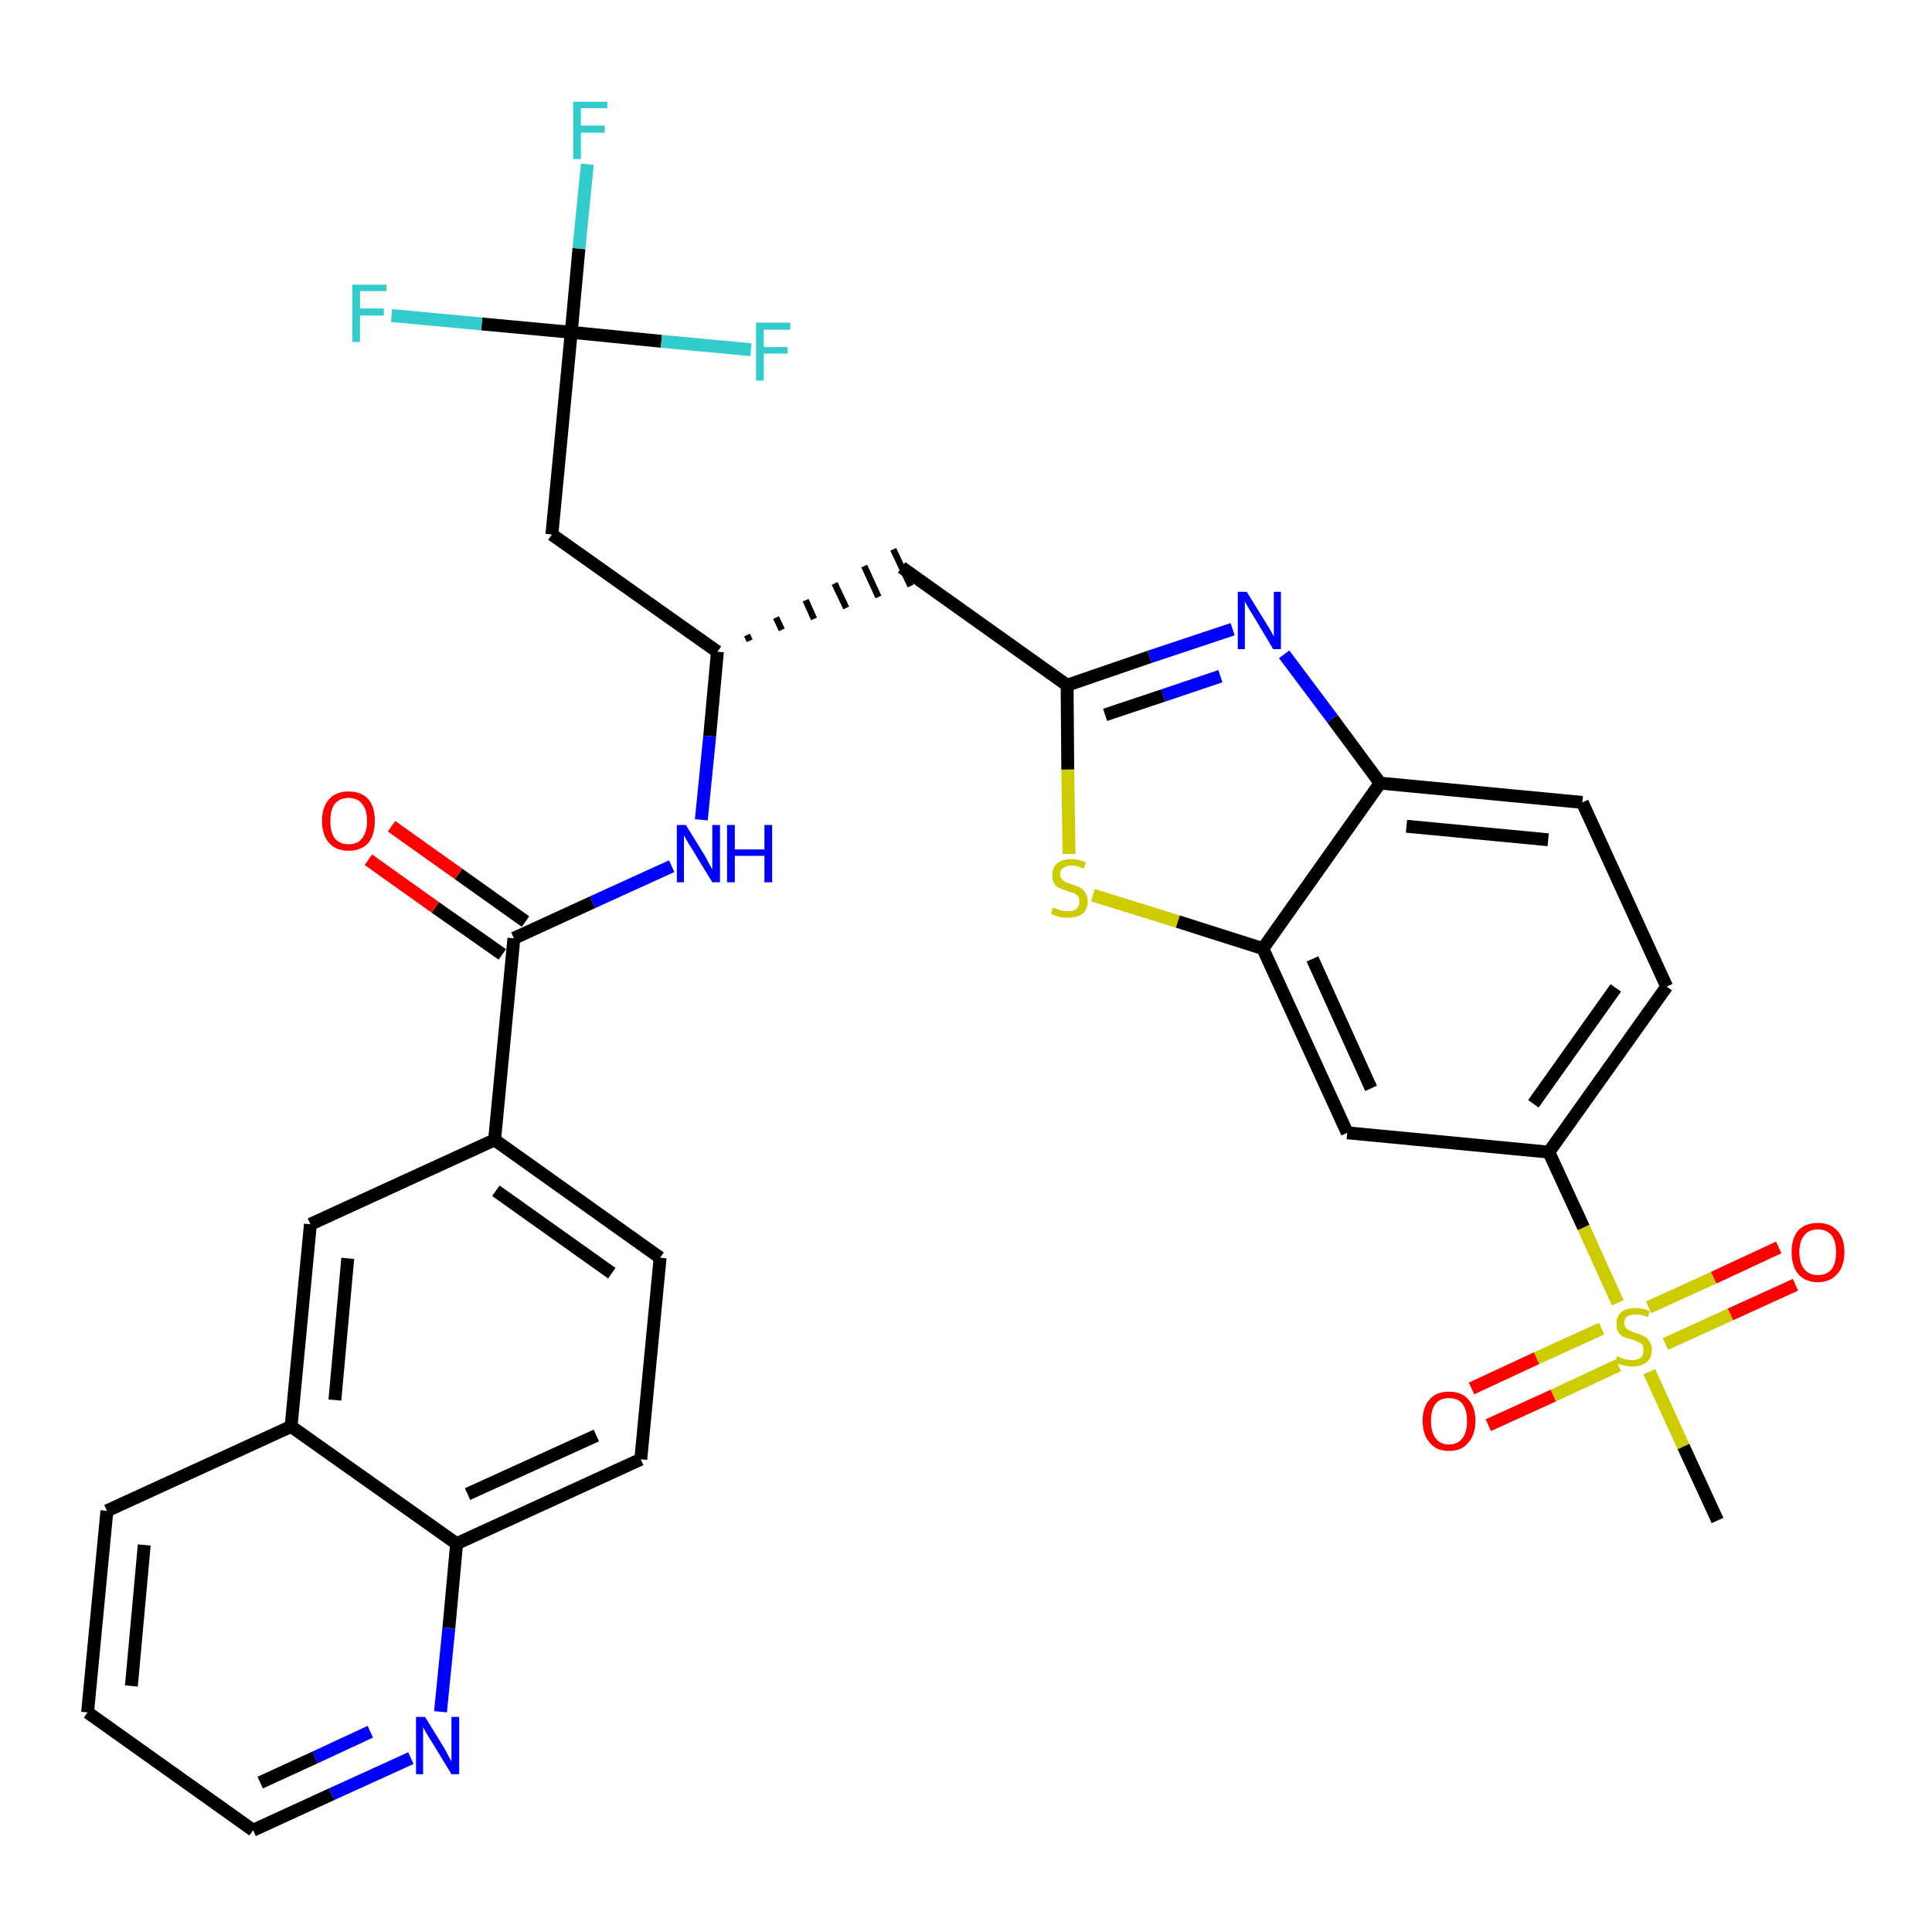 <?xml version='1.0' encoding='iso-8859-1'?>
<svg version='1.1' baseProfile='full'
              xmlns='http://www.w3.org/2000/svg'
                      xmlns:rdkit='http://www.rdkit.org/xml'
                      xmlns:xlink='http://www.w3.org/1999/xlink'
                  xml:space='preserve'
width='300px' height='300px' viewBox='0 0 300 300'>
<!-- END OF HEADER -->
<path class='bond-0 atom-0 atom-1' d='M 266.7,236.1 L 261.4,224.6' style='fill:none;fill-rule:evenodd;stroke:#000000;stroke-width:2.0px;stroke-linecap:butt;stroke-linejoin:miter;stroke-opacity:1' />
<path class='bond-0 atom-0 atom-1' d='M 261.4,224.6 L 256.1,213.0' style='fill:none;fill-rule:evenodd;stroke:#CCCC00;stroke-width:2.0px;stroke-linecap:butt;stroke-linejoin:miter;stroke-opacity:1' />
<path class='bond-1 atom-1 atom-2' d='M 258.6,208.7 L 268.7,204.1' style='fill:none;fill-rule:evenodd;stroke:#CCCC00;stroke-width:2.0px;stroke-linecap:butt;stroke-linejoin:miter;stroke-opacity:1' />
<path class='bond-1 atom-1 atom-2' d='M 268.7,204.1 L 278.8,199.5' style='fill:none;fill-rule:evenodd;stroke:#FF0000;stroke-width:2.0px;stroke-linecap:butt;stroke-linejoin:miter;stroke-opacity:1' />
<path class='bond-1 atom-1 atom-2' d='M 256.0,203.0 L 266.1,198.4' style='fill:none;fill-rule:evenodd;stroke:#CCCC00;stroke-width:2.0px;stroke-linecap:butt;stroke-linejoin:miter;stroke-opacity:1' />
<path class='bond-1 atom-1 atom-2' d='M 266.1,198.4 L 276.2,193.7' style='fill:none;fill-rule:evenodd;stroke:#FF0000;stroke-width:2.0px;stroke-linecap:butt;stroke-linejoin:miter;stroke-opacity:1' />
<path class='bond-2 atom-1 atom-3' d='M 248.7,206.3 L 238.6,210.9' style='fill:none;fill-rule:evenodd;stroke:#CCCC00;stroke-width:2.0px;stroke-linecap:butt;stroke-linejoin:miter;stroke-opacity:1' />
<path class='bond-2 atom-1 atom-3' d='M 238.6,210.9 L 228.5,215.6' style='fill:none;fill-rule:evenodd;stroke:#FF0000;stroke-width:2.0px;stroke-linecap:butt;stroke-linejoin:miter;stroke-opacity:1' />
<path class='bond-2 atom-1 atom-3' d='M 251.3,212.0 L 241.2,216.7' style='fill:none;fill-rule:evenodd;stroke:#CCCC00;stroke-width:2.0px;stroke-linecap:butt;stroke-linejoin:miter;stroke-opacity:1' />
<path class='bond-2 atom-1 atom-3' d='M 241.2,216.7 L 231.1,221.3' style='fill:none;fill-rule:evenodd;stroke:#FF0000;stroke-width:2.0px;stroke-linecap:butt;stroke-linejoin:miter;stroke-opacity:1' />
<path class='bond-3 atom-1 atom-4' d='M 251.2,202.3 L 245.9,190.6' style='fill:none;fill-rule:evenodd;stroke:#CCCC00;stroke-width:2.0px;stroke-linecap:butt;stroke-linejoin:miter;stroke-opacity:1' />
<path class='bond-3 atom-1 atom-4' d='M 245.9,190.6 L 240.5,178.9' style='fill:none;fill-rule:evenodd;stroke:#000000;stroke-width:2.0px;stroke-linecap:butt;stroke-linejoin:miter;stroke-opacity:1' />
<path class='bond-4 atom-4 atom-5' d='M 240.5,178.9 L 258.8,153.2' style='fill:none;fill-rule:evenodd;stroke:#000000;stroke-width:2.0px;stroke-linecap:butt;stroke-linejoin:miter;stroke-opacity:1' />
<path class='bond-4 atom-4 atom-5' d='M 238.1,171.4 L 250.9,153.4' style='fill:none;fill-rule:evenodd;stroke:#000000;stroke-width:2.0px;stroke-linecap:butt;stroke-linejoin:miter;stroke-opacity:1' />
<path class='bond-32 atom-32 atom-4' d='M 209.2,175.9 L 240.5,178.9' style='fill:none;fill-rule:evenodd;stroke:#000000;stroke-width:2.0px;stroke-linecap:butt;stroke-linejoin:miter;stroke-opacity:1' />
<path class='bond-5 atom-5 atom-6' d='M 258.8,153.2 L 245.7,124.6' style='fill:none;fill-rule:evenodd;stroke:#000000;stroke-width:2.0px;stroke-linecap:butt;stroke-linejoin:miter;stroke-opacity:1' />
<path class='bond-6 atom-6 atom-7' d='M 245.7,124.6 L 214.3,121.6' style='fill:none;fill-rule:evenodd;stroke:#000000;stroke-width:2.0px;stroke-linecap:butt;stroke-linejoin:miter;stroke-opacity:1' />
<path class='bond-6 atom-6 atom-7' d='M 240.4,130.4 L 218.4,128.3' style='fill:none;fill-rule:evenodd;stroke:#000000;stroke-width:2.0px;stroke-linecap:butt;stroke-linejoin:miter;stroke-opacity:1' />
<path class='bond-7 atom-7 atom-8' d='M 214.3,121.6 L 206.9,111.6' style='fill:none;fill-rule:evenodd;stroke:#000000;stroke-width:2.0px;stroke-linecap:butt;stroke-linejoin:miter;stroke-opacity:1' />
<path class='bond-7 atom-7 atom-8' d='M 206.9,111.6 L 199.4,101.6' style='fill:none;fill-rule:evenodd;stroke:#0000FF;stroke-width:2.0px;stroke-linecap:butt;stroke-linejoin:miter;stroke-opacity:1' />
<path class='bond-33 atom-31 atom-7' d='M 196.1,147.3 L 214.3,121.6' style='fill:none;fill-rule:evenodd;stroke:#000000;stroke-width:2.0px;stroke-linecap:butt;stroke-linejoin:miter;stroke-opacity:1' />
<path class='bond-8 atom-8 atom-9' d='M 191.4,97.7 L 178.5,102.0' style='fill:none;fill-rule:evenodd;stroke:#0000FF;stroke-width:2.0px;stroke-linecap:butt;stroke-linejoin:miter;stroke-opacity:1' />
<path class='bond-8 atom-8 atom-9' d='M 178.5,102.0 L 165.7,106.4' style='fill:none;fill-rule:evenodd;stroke:#000000;stroke-width:2.0px;stroke-linecap:butt;stroke-linejoin:miter;stroke-opacity:1' />
<path class='bond-8 atom-8 atom-9' d='M 189.5,105.0 L 180.6,108.0' style='fill:none;fill-rule:evenodd;stroke:#0000FF;stroke-width:2.0px;stroke-linecap:butt;stroke-linejoin:miter;stroke-opacity:1' />
<path class='bond-8 atom-8 atom-9' d='M 180.6,108.0 L 171.6,111.0' style='fill:none;fill-rule:evenodd;stroke:#000000;stroke-width:2.0px;stroke-linecap:butt;stroke-linejoin:miter;stroke-opacity:1' />
<path class='bond-9 atom-9 atom-10' d='M 165.7,106.4 L 140.0,88.1' style='fill:none;fill-rule:evenodd;stroke:#000000;stroke-width:2.0px;stroke-linecap:butt;stroke-linejoin:miter;stroke-opacity:1' />
<path class='bond-29 atom-9 atom-30' d='M 165.7,106.4 L 165.8,119.5' style='fill:none;fill-rule:evenodd;stroke:#000000;stroke-width:2.0px;stroke-linecap:butt;stroke-linejoin:miter;stroke-opacity:1' />
<path class='bond-29 atom-9 atom-30' d='M 165.8,119.5 L 166.0,132.6' style='fill:none;fill-rule:evenodd;stroke:#CCCC00;stroke-width:2.0px;stroke-linecap:butt;stroke-linejoin:miter;stroke-opacity:1' />
<path class='bond-10 atom-11 atom-10' d='M 116.4,99.5 L 116.0,98.6' style='fill:none;fill-rule:evenodd;stroke:#000000;stroke-width:1.0px;stroke-linecap:butt;stroke-linejoin:miter;stroke-opacity:1' />
<path class='bond-10 atom-11 atom-10' d='M 121.4,97.8 L 120.5,95.9' style='fill:none;fill-rule:evenodd;stroke:#000000;stroke-width:1.0px;stroke-linecap:butt;stroke-linejoin:miter;stroke-opacity:1' />
<path class='bond-10 atom-11 atom-10' d='M 126.4,96.1 L 125.1,93.2' style='fill:none;fill-rule:evenodd;stroke:#000000;stroke-width:1.0px;stroke-linecap:butt;stroke-linejoin:miter;stroke-opacity:1' />
<path class='bond-10 atom-11 atom-10' d='M 131.4,94.4 L 129.6,90.6' style='fill:none;fill-rule:evenodd;stroke:#000000;stroke-width:1.0px;stroke-linecap:butt;stroke-linejoin:miter;stroke-opacity:1' />
<path class='bond-10 atom-11 atom-10' d='M 136.4,92.7 L 134.2,87.9' style='fill:none;fill-rule:evenodd;stroke:#000000;stroke-width:1.0px;stroke-linecap:butt;stroke-linejoin:miter;stroke-opacity:1' />
<path class='bond-10 atom-11 atom-10' d='M 141.4,91.0 L 138.7,85.3' style='fill:none;fill-rule:evenodd;stroke:#000000;stroke-width:1.0px;stroke-linecap:butt;stroke-linejoin:miter;stroke-opacity:1' />
<path class='bond-11 atom-11 atom-12' d='M 111.4,101.2 L 85.7,83.0' style='fill:none;fill-rule:evenodd;stroke:#000000;stroke-width:2.0px;stroke-linecap:butt;stroke-linejoin:miter;stroke-opacity:1' />
<path class='bond-16 atom-11 atom-17' d='M 111.4,101.2 L 110.2,114.3' style='fill:none;fill-rule:evenodd;stroke:#000000;stroke-width:2.0px;stroke-linecap:butt;stroke-linejoin:miter;stroke-opacity:1' />
<path class='bond-16 atom-11 atom-17' d='M 110.2,114.3 L 108.9,127.3' style='fill:none;fill-rule:evenodd;stroke:#0000FF;stroke-width:2.0px;stroke-linecap:butt;stroke-linejoin:miter;stroke-opacity:1' />
<path class='bond-12 atom-12 atom-13' d='M 85.7,83.0 L 88.7,51.6' style='fill:none;fill-rule:evenodd;stroke:#000000;stroke-width:2.0px;stroke-linecap:butt;stroke-linejoin:miter;stroke-opacity:1' />
<path class='bond-13 atom-13 atom-14' d='M 88.7,51.6 L 89.9,38.6' style='fill:none;fill-rule:evenodd;stroke:#000000;stroke-width:2.0px;stroke-linecap:butt;stroke-linejoin:miter;stroke-opacity:1' />
<path class='bond-13 atom-13 atom-14' d='M 89.9,38.6 L 91.2,25.5' style='fill:none;fill-rule:evenodd;stroke:#33CCCC;stroke-width:2.0px;stroke-linecap:butt;stroke-linejoin:miter;stroke-opacity:1' />
<path class='bond-14 atom-13 atom-15' d='M 88.7,51.6 L 74.8,50.3' style='fill:none;fill-rule:evenodd;stroke:#000000;stroke-width:2.0px;stroke-linecap:butt;stroke-linejoin:miter;stroke-opacity:1' />
<path class='bond-14 atom-13 atom-15' d='M 74.8,50.3 L 60.8,49.0' style='fill:none;fill-rule:evenodd;stroke:#33CCCC;stroke-width:2.0px;stroke-linecap:butt;stroke-linejoin:miter;stroke-opacity:1' />
<path class='bond-15 atom-13 atom-16' d='M 88.7,51.6 L 102.7,53.0' style='fill:none;fill-rule:evenodd;stroke:#000000;stroke-width:2.0px;stroke-linecap:butt;stroke-linejoin:miter;stroke-opacity:1' />
<path class='bond-15 atom-13 atom-16' d='M 102.7,53.0 L 116.6,54.3' style='fill:none;fill-rule:evenodd;stroke:#33CCCC;stroke-width:2.0px;stroke-linecap:butt;stroke-linejoin:miter;stroke-opacity:1' />
<path class='bond-17 atom-17 atom-18' d='M 104.3,134.5 L 92.0,140.1' style='fill:none;fill-rule:evenodd;stroke:#0000FF;stroke-width:2.0px;stroke-linecap:butt;stroke-linejoin:miter;stroke-opacity:1' />
<path class='bond-17 atom-17 atom-18' d='M 92.0,140.1 L 79.8,145.7' style='fill:none;fill-rule:evenodd;stroke:#000000;stroke-width:2.0px;stroke-linecap:butt;stroke-linejoin:miter;stroke-opacity:1' />
<path class='bond-18 atom-18 atom-19' d='M 81.6,143.1 L 71.2,135.7' style='fill:none;fill-rule:evenodd;stroke:#000000;stroke-width:2.0px;stroke-linecap:butt;stroke-linejoin:miter;stroke-opacity:1' />
<path class='bond-18 atom-18 atom-19' d='M 71.2,135.7 L 60.8,128.3' style='fill:none;fill-rule:evenodd;stroke:#FF0000;stroke-width:2.0px;stroke-linecap:butt;stroke-linejoin:miter;stroke-opacity:1' />
<path class='bond-18 atom-18 atom-19' d='M 78.0,148.2 L 67.6,140.9' style='fill:none;fill-rule:evenodd;stroke:#000000;stroke-width:2.0px;stroke-linecap:butt;stroke-linejoin:miter;stroke-opacity:1' />
<path class='bond-18 atom-18 atom-19' d='M 67.6,140.9 L 57.2,133.5' style='fill:none;fill-rule:evenodd;stroke:#FF0000;stroke-width:2.0px;stroke-linecap:butt;stroke-linejoin:miter;stroke-opacity:1' />
<path class='bond-19 atom-18 atom-20' d='M 79.8,145.7 L 76.8,177.0' style='fill:none;fill-rule:evenodd;stroke:#000000;stroke-width:2.0px;stroke-linecap:butt;stroke-linejoin:miter;stroke-opacity:1' />
<path class='bond-20 atom-20 atom-21' d='M 76.8,177.0 L 102.5,195.3' style='fill:none;fill-rule:evenodd;stroke:#000000;stroke-width:2.0px;stroke-linecap:butt;stroke-linejoin:miter;stroke-opacity:1' />
<path class='bond-20 atom-20 atom-21' d='M 77.0,184.9 L 95.0,197.7' style='fill:none;fill-rule:evenodd;stroke:#000000;stroke-width:2.0px;stroke-linecap:butt;stroke-linejoin:miter;stroke-opacity:1' />
<path class='bond-34 atom-29 atom-20' d='M 48.2,190.1 L 76.8,177.0' style='fill:none;fill-rule:evenodd;stroke:#000000;stroke-width:2.0px;stroke-linecap:butt;stroke-linejoin:miter;stroke-opacity:1' />
<path class='bond-21 atom-21 atom-22' d='M 102.5,195.3 L 99.5,226.6' style='fill:none;fill-rule:evenodd;stroke:#000000;stroke-width:2.0px;stroke-linecap:butt;stroke-linejoin:miter;stroke-opacity:1' />
<path class='bond-22 atom-22 atom-23' d='M 99.5,226.6 L 70.9,239.7' style='fill:none;fill-rule:evenodd;stroke:#000000;stroke-width:2.0px;stroke-linecap:butt;stroke-linejoin:miter;stroke-opacity:1' />
<path class='bond-22 atom-22 atom-23' d='M 92.6,222.9 L 72.6,232.0' style='fill:none;fill-rule:evenodd;stroke:#000000;stroke-width:2.0px;stroke-linecap:butt;stroke-linejoin:miter;stroke-opacity:1' />
<path class='bond-23 atom-23 atom-24' d='M 70.9,239.7 L 69.7,252.8' style='fill:none;fill-rule:evenodd;stroke:#000000;stroke-width:2.0px;stroke-linecap:butt;stroke-linejoin:miter;stroke-opacity:1' />
<path class='bond-23 atom-23 atom-24' d='M 69.7,252.8 L 68.4,265.8' style='fill:none;fill-rule:evenodd;stroke:#0000FF;stroke-width:2.0px;stroke-linecap:butt;stroke-linejoin:miter;stroke-opacity:1' />
<path class='bond-35 atom-28 atom-23' d='M 45.2,221.5 L 70.9,239.7' style='fill:none;fill-rule:evenodd;stroke:#000000;stroke-width:2.0px;stroke-linecap:butt;stroke-linejoin:miter;stroke-opacity:1' />
<path class='bond-24 atom-24 atom-25' d='M 63.8,273.0 L 51.5,278.6' style='fill:none;fill-rule:evenodd;stroke:#0000FF;stroke-width:2.0px;stroke-linecap:butt;stroke-linejoin:miter;stroke-opacity:1' />
<path class='bond-24 atom-24 atom-25' d='M 51.5,278.6 L 39.3,284.2' style='fill:none;fill-rule:evenodd;stroke:#000000;stroke-width:2.0px;stroke-linecap:butt;stroke-linejoin:miter;stroke-opacity:1' />
<path class='bond-24 atom-24 atom-25' d='M 57.5,268.9 L 48.9,272.9' style='fill:none;fill-rule:evenodd;stroke:#0000FF;stroke-width:2.0px;stroke-linecap:butt;stroke-linejoin:miter;stroke-opacity:1' />
<path class='bond-24 atom-24 atom-25' d='M 48.9,272.9 L 40.4,276.8' style='fill:none;fill-rule:evenodd;stroke:#000000;stroke-width:2.0px;stroke-linecap:butt;stroke-linejoin:miter;stroke-opacity:1' />
<path class='bond-25 atom-25 atom-26' d='M 39.3,284.2 L 13.6,265.9' style='fill:none;fill-rule:evenodd;stroke:#000000;stroke-width:2.0px;stroke-linecap:butt;stroke-linejoin:miter;stroke-opacity:1' />
<path class='bond-26 atom-26 atom-27' d='M 13.6,265.9 L 16.6,234.6' style='fill:none;fill-rule:evenodd;stroke:#000000;stroke-width:2.0px;stroke-linecap:butt;stroke-linejoin:miter;stroke-opacity:1' />
<path class='bond-26 atom-26 atom-27' d='M 20.4,261.8 L 22.4,239.9' style='fill:none;fill-rule:evenodd;stroke:#000000;stroke-width:2.0px;stroke-linecap:butt;stroke-linejoin:miter;stroke-opacity:1' />
<path class='bond-27 atom-27 atom-28' d='M 16.6,234.6 L 45.2,221.5' style='fill:none;fill-rule:evenodd;stroke:#000000;stroke-width:2.0px;stroke-linecap:butt;stroke-linejoin:miter;stroke-opacity:1' />
<path class='bond-28 atom-28 atom-29' d='M 45.2,221.5 L 48.2,190.1' style='fill:none;fill-rule:evenodd;stroke:#000000;stroke-width:2.0px;stroke-linecap:butt;stroke-linejoin:miter;stroke-opacity:1' />
<path class='bond-28 atom-28 atom-29' d='M 52.0,217.4 L 54.0,195.4' style='fill:none;fill-rule:evenodd;stroke:#000000;stroke-width:2.0px;stroke-linecap:butt;stroke-linejoin:miter;stroke-opacity:1' />
<path class='bond-30 atom-30 atom-31' d='M 169.7,139.0 L 182.9,143.1' style='fill:none;fill-rule:evenodd;stroke:#CCCC00;stroke-width:2.0px;stroke-linecap:butt;stroke-linejoin:miter;stroke-opacity:1' />
<path class='bond-30 atom-30 atom-31' d='M 182.9,143.1 L 196.1,147.3' style='fill:none;fill-rule:evenodd;stroke:#000000;stroke-width:2.0px;stroke-linecap:butt;stroke-linejoin:miter;stroke-opacity:1' />
<path class='bond-31 atom-31 atom-32' d='M 196.1,147.3 L 209.2,175.9' style='fill:none;fill-rule:evenodd;stroke:#000000;stroke-width:2.0px;stroke-linecap:butt;stroke-linejoin:miter;stroke-opacity:1' />
<path class='bond-31 atom-31 atom-32' d='M 203.8,148.9 L 212.9,169.0' style='fill:none;fill-rule:evenodd;stroke:#000000;stroke-width:2.0px;stroke-linecap:butt;stroke-linejoin:miter;stroke-opacity:1' />
<path  class='atom-1' d='M 251.1 210.6
Q 251.2 210.6, 251.6 210.8
Q 252.0 211.0, 252.5 211.1
Q 253.0 211.2, 253.4 211.2
Q 254.3 211.2, 254.8 210.8
Q 255.2 210.4, 255.2 209.6
Q 255.2 209.1, 255.0 208.8
Q 254.8 208.5, 254.4 208.4
Q 254.0 208.2, 253.4 208.0
Q 252.6 207.8, 252.1 207.6
Q 251.6 207.3, 251.3 206.9
Q 251.0 206.4, 251.0 205.6
Q 251.0 204.4, 251.7 203.8
Q 252.5 203.1, 254.0 203.1
Q 255.0 203.1, 256.2 203.6
L 255.9 204.5
Q 254.8 204.1, 254.0 204.1
Q 253.2 204.1, 252.7 204.4
Q 252.2 204.8, 252.2 205.4
Q 252.2 205.9, 252.5 206.2
Q 252.7 206.5, 253.1 206.6
Q 253.4 206.8, 254.0 207.0
Q 254.8 207.2, 255.3 207.5
Q 255.8 207.7, 256.1 208.3
Q 256.5 208.8, 256.5 209.6
Q 256.5 210.9, 255.7 211.5
Q 254.8 212.2, 253.5 212.2
Q 252.7 212.2, 252.1 212.0
Q 251.5 211.9, 250.8 211.6
L 251.1 210.6
' fill='#CCCC00'/>
<path  class='atom-2' d='M 278.2 194.4
Q 278.2 192.3, 279.2 191.1
Q 280.3 189.9, 282.3 189.9
Q 284.2 189.9, 285.3 191.1
Q 286.4 192.3, 286.4 194.4
Q 286.4 196.6, 285.3 197.8
Q 284.2 199.1, 282.3 199.1
Q 280.3 199.1, 279.2 197.8
Q 278.2 196.6, 278.2 194.4
M 282.3 198.0
Q 283.6 198.0, 284.4 197.1
Q 285.1 196.2, 285.1 194.4
Q 285.1 192.7, 284.4 191.8
Q 283.6 190.9, 282.3 190.9
Q 280.9 190.9, 280.2 191.8
Q 279.4 192.7, 279.4 194.4
Q 279.4 196.2, 280.2 197.1
Q 280.9 198.0, 282.3 198.0
' fill='#FF0000'/>
<path  class='atom-3' d='M 220.9 220.6
Q 220.9 218.5, 222.0 217.3
Q 223.0 216.1, 225.0 216.1
Q 227.0 216.1, 228.0 217.3
Q 229.1 218.5, 229.1 220.6
Q 229.1 222.8, 228.0 224.0
Q 227.0 225.3, 225.0 225.3
Q 223.0 225.3, 222.0 224.0
Q 220.9 222.8, 220.9 220.6
M 225.0 224.3
Q 226.4 224.3, 227.1 223.3
Q 227.8 222.4, 227.8 220.6
Q 227.8 218.9, 227.1 218.0
Q 226.4 217.1, 225.0 217.1
Q 223.6 217.1, 222.9 218.0
Q 222.2 218.9, 222.2 220.6
Q 222.2 222.4, 222.9 223.3
Q 223.6 224.3, 225.0 224.3
' fill='#FF0000'/>
<path  class='atom-8' d='M 193.6 91.9
L 196.5 96.6
Q 196.8 97.1, 197.3 97.9
Q 197.7 98.7, 197.8 98.8
L 197.8 91.9
L 198.9 91.9
L 198.9 100.8
L 197.7 100.8
L 194.6 95.6
Q 194.2 95.0, 193.8 94.3
Q 193.4 93.6, 193.3 93.4
L 193.3 100.8
L 192.2 100.8
L 192.2 91.9
L 193.6 91.9
' fill='#0000FF'/>
<path  class='atom-14' d='M 89.0 15.8
L 94.3 15.8
L 94.3 16.8
L 90.2 16.8
L 90.2 19.5
L 93.9 19.5
L 93.9 20.6
L 90.2 20.6
L 90.2 24.7
L 89.0 24.7
L 89.0 15.8
' fill='#33CCCC'/>
<path  class='atom-15' d='M 54.7 44.2
L 60.0 44.2
L 60.0 45.2
L 55.9 45.2
L 55.9 47.9
L 59.6 47.9
L 59.6 49.0
L 55.9 49.0
L 55.9 53.1
L 54.7 53.1
L 54.7 44.2
' fill='#33CCCC'/>
<path  class='atom-16' d='M 117.4 50.1
L 122.7 50.1
L 122.7 51.2
L 118.6 51.2
L 118.6 53.9
L 122.3 53.9
L 122.3 54.9
L 118.6 54.9
L 118.6 59.1
L 117.4 59.1
L 117.4 50.1
' fill='#33CCCC'/>
<path  class='atom-17' d='M 106.5 128.1
L 109.4 132.8
Q 109.7 133.3, 110.1 134.1
Q 110.6 135.0, 110.6 135.0
L 110.6 128.1
L 111.8 128.1
L 111.8 137.0
L 110.6 137.0
L 107.5 131.9
Q 107.1 131.3, 106.7 130.6
Q 106.3 129.9, 106.2 129.7
L 106.2 137.0
L 105.1 137.0
L 105.1 128.1
L 106.5 128.1
' fill='#0000FF'/>
<path  class='atom-17' d='M 112.9 128.1
L 114.1 128.1
L 114.1 131.9
L 118.7 131.9
L 118.7 128.1
L 119.9 128.1
L 119.9 137.0
L 118.7 137.0
L 118.7 132.9
L 114.1 132.9
L 114.1 137.0
L 112.9 137.0
L 112.9 128.1
' fill='#0000FF'/>
<path  class='atom-19' d='M 50.0 127.5
Q 50.0 125.3, 51.1 124.1
Q 52.2 122.9, 54.1 122.9
Q 56.1 122.9, 57.2 124.1
Q 58.2 125.3, 58.2 127.5
Q 58.2 129.6, 57.2 130.9
Q 56.1 132.1, 54.1 132.1
Q 52.2 132.1, 51.1 130.9
Q 50.0 129.6, 50.0 127.5
M 54.1 131.1
Q 55.5 131.1, 56.2 130.2
Q 57.0 129.2, 57.0 127.5
Q 57.0 125.7, 56.2 124.8
Q 55.5 123.9, 54.1 123.9
Q 52.8 123.9, 52.0 124.8
Q 51.3 125.7, 51.3 127.5
Q 51.3 129.3, 52.0 130.2
Q 52.8 131.1, 54.1 131.1
' fill='#FF0000'/>
<path  class='atom-24' d='M 66.0 266.6
L 68.9 271.3
Q 69.2 271.8, 69.6 272.6
Q 70.1 273.5, 70.1 273.5
L 70.1 266.6
L 71.3 266.6
L 71.3 275.5
L 70.1 275.5
L 67.0 270.4
Q 66.6 269.8, 66.2 269.1
Q 65.8 268.4, 65.7 268.2
L 65.7 275.5
L 64.6 275.5
L 64.6 266.6
L 66.0 266.6
' fill='#0000FF'/>
<path  class='atom-30' d='M 163.5 140.9
Q 163.6 141.0, 164.0 141.1
Q 164.4 141.3, 164.9 141.4
Q 165.4 141.5, 165.8 141.5
Q 166.7 141.5, 167.2 141.1
Q 167.6 140.7, 167.6 140.0
Q 167.6 139.5, 167.4 139.2
Q 167.2 138.9, 166.8 138.7
Q 166.4 138.6, 165.8 138.4
Q 165.0 138.1, 164.5 137.9
Q 164.0 137.7, 163.7 137.2
Q 163.4 136.7, 163.4 135.9
Q 163.4 134.8, 164.1 134.1
Q 164.9 133.4, 166.4 133.4
Q 167.4 133.4, 168.6 133.9
L 168.3 134.9
Q 167.2 134.4, 166.4 134.4
Q 165.6 134.4, 165.1 134.8
Q 164.6 135.1, 164.6 135.8
Q 164.6 136.2, 164.9 136.5
Q 165.1 136.8, 165.5 137.0
Q 165.8 137.1, 166.4 137.3
Q 167.2 137.6, 167.7 137.8
Q 168.2 138.1, 168.5 138.6
Q 168.9 139.1, 168.9 140.0
Q 168.9 141.2, 168.1 141.9
Q 167.2 142.5, 165.9 142.5
Q 165.1 142.5, 164.5 142.4
Q 163.9 142.2, 163.2 141.9
L 163.5 140.9
' fill='#CCCC00'/>
</svg>
